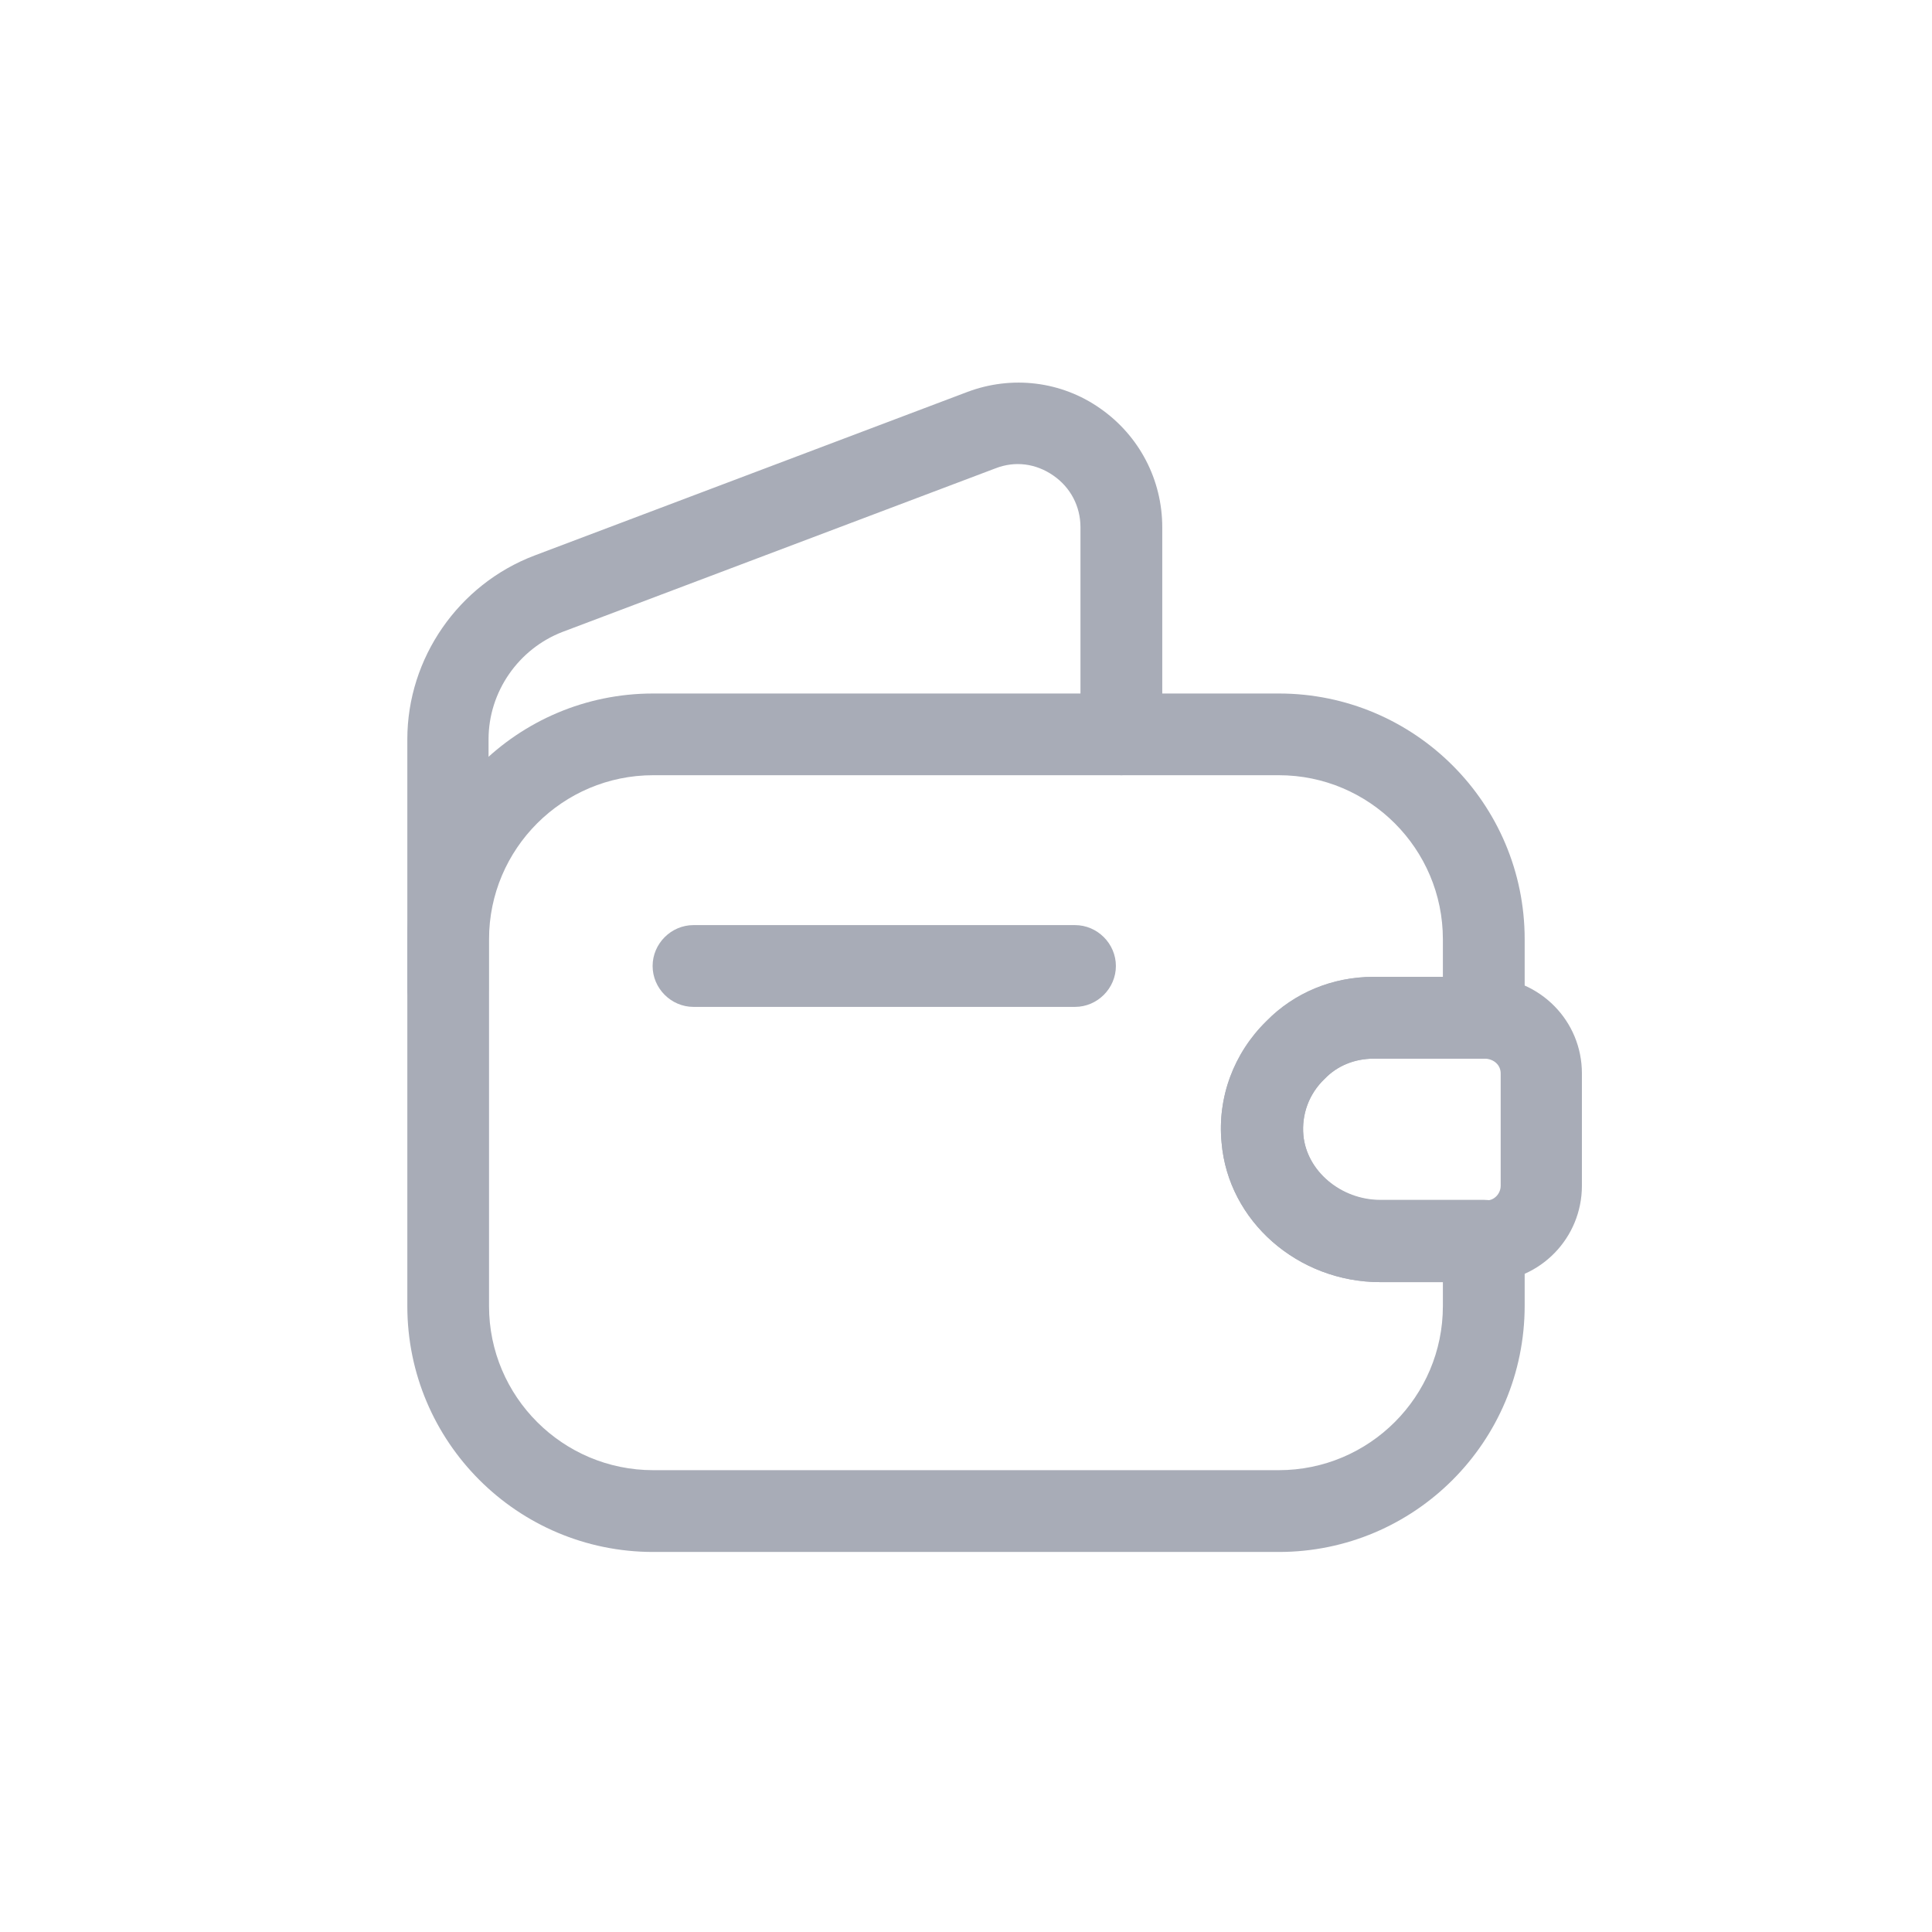<svg width="24" height="24" viewBox="0 0 24 24" fill="none" xmlns="http://www.w3.org/2000/svg">
<path d="M15.886 19.279H8.114C6.428 19.279 5.06 17.911 5.06 16.225V11.668C5.06 9.982 6.428 8.615 8.114 8.615H15.886C17.572 8.615 18.94 9.982 18.94 11.668V12.643C18.94 12.921 18.71 13.151 18.432 13.151H17.065C16.828 13.151 16.611 13.239 16.455 13.402L16.448 13.408C16.259 13.591 16.171 13.842 16.191 14.099C16.232 14.546 16.658 14.905 17.146 14.905H18.432C18.71 14.905 18.94 15.135 18.94 15.412V16.218C18.94 17.911 17.572 19.279 15.886 19.279ZM8.114 9.63C6.99 9.63 6.075 10.544 6.075 11.668V16.225C6.075 17.349 6.99 18.263 8.114 18.263H15.886C17.01 18.263 17.924 17.349 17.924 16.225V15.927H17.146C16.123 15.927 15.257 15.169 15.175 14.194C15.121 13.639 15.325 13.09 15.731 12.691C16.083 12.332 16.557 12.135 17.065 12.135H17.924V11.668C17.924 10.544 17.01 9.63 15.886 9.63H8.114Z" fill="#A8ACB7"/>
<path d="M5.568 12.785C5.29 12.785 5.06 12.555 5.06 12.278V9.183C5.06 8.175 5.696 7.26 6.637 6.902L12.014 4.87C12.569 4.66 13.185 4.735 13.666 5.073C14.153 5.412 14.438 5.96 14.438 6.55V9.122C14.438 9.4 14.207 9.63 13.93 9.63C13.652 9.63 13.422 9.4 13.422 9.122V6.55C13.422 6.292 13.3 6.055 13.083 5.906C12.867 5.757 12.609 5.723 12.366 5.818L6.99 7.849C6.441 8.059 6.069 8.594 6.069 9.183V12.278C6.075 12.562 5.845 12.785 5.568 12.785Z" fill="#A8ACB7"/>
<path d="M17.146 15.927C16.123 15.927 15.257 15.169 15.175 14.194C15.121 13.632 15.324 13.083 15.731 12.684C16.076 12.332 16.55 12.135 17.058 12.135H18.466C19.136 12.156 19.651 12.684 19.651 13.334V14.729C19.651 15.379 19.136 15.907 18.486 15.927H17.146ZM18.453 13.151H17.064C16.828 13.151 16.611 13.239 16.455 13.402C16.259 13.591 16.164 13.848 16.191 14.106C16.232 14.553 16.658 14.911 17.146 14.911H18.473C18.561 14.911 18.642 14.83 18.642 14.729V13.334C18.642 13.232 18.561 13.158 18.453 13.151Z" fill="#A8ACB7"/>
<path d="M13.354 12.508H8.615C8.337 12.508 8.107 12.278 8.107 12C8.107 11.722 8.337 11.492 8.615 11.492H13.354C13.632 11.492 13.862 11.722 13.862 12C13.862 12.278 13.632 12.508 13.354 12.508Z" fill="#A8ACB7"/>
</svg>
